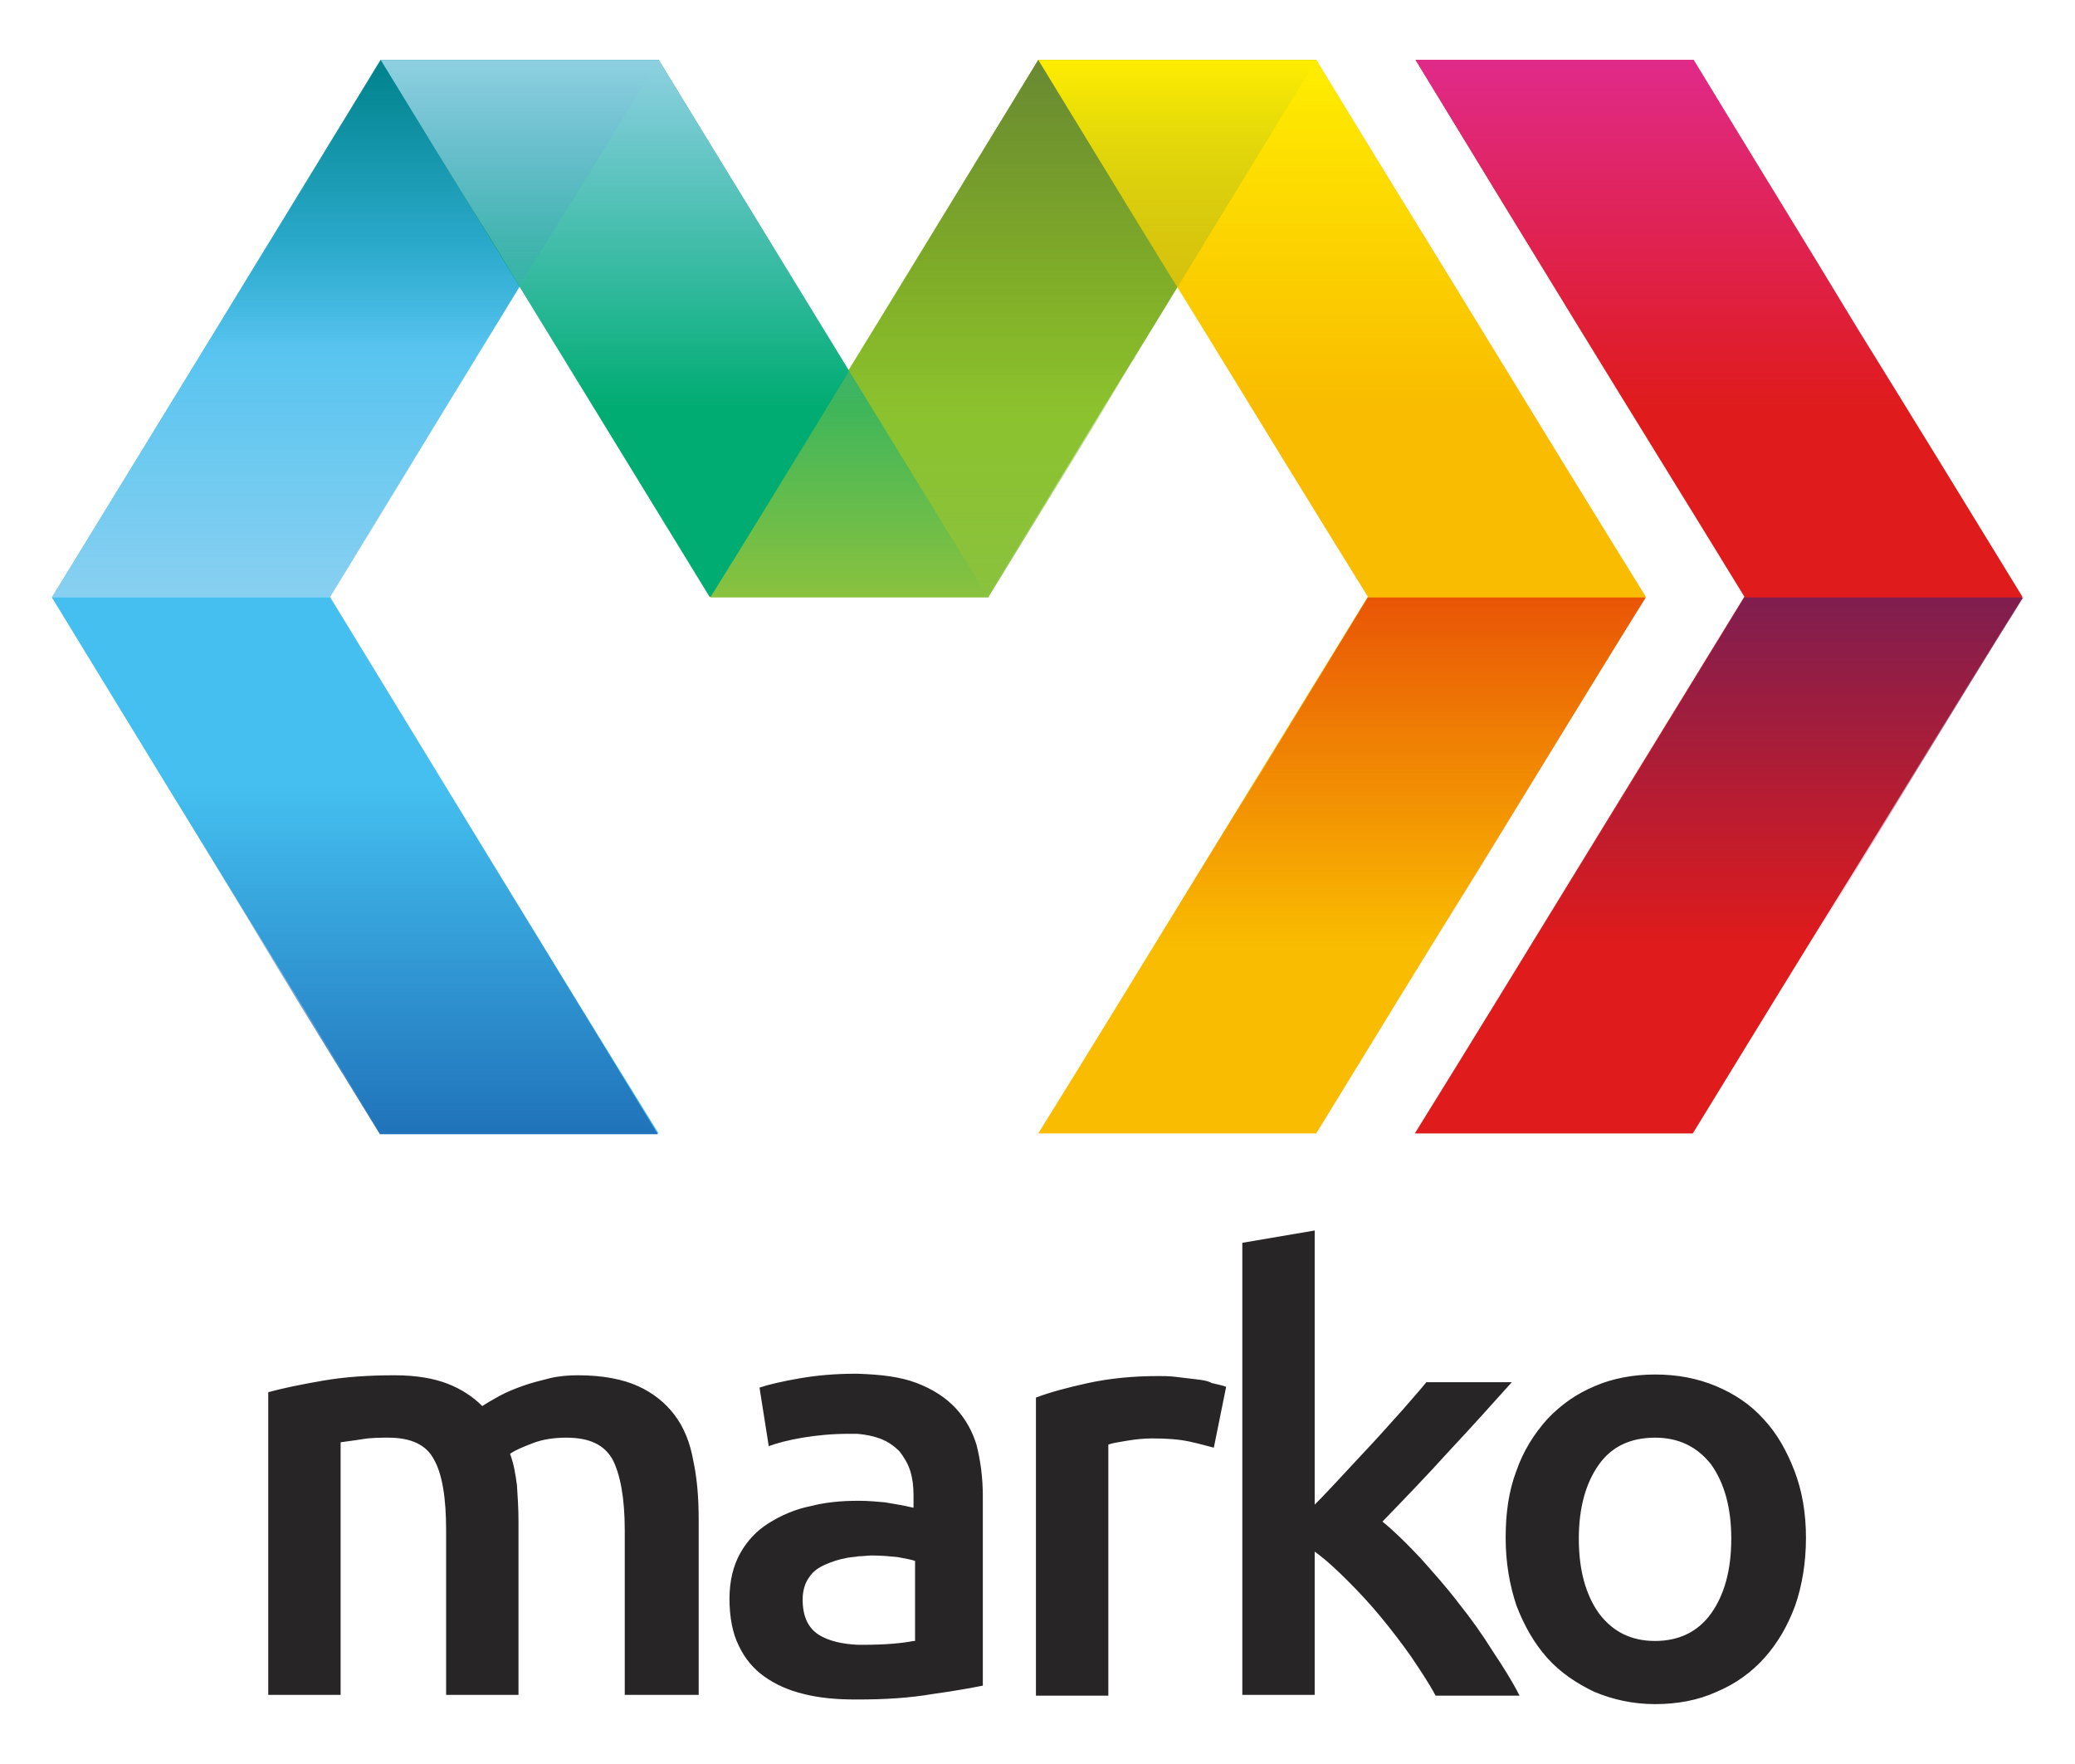 <svg width="160" height="136" viewBox="0 0 160 136" fill="none" xmlns="http://www.w3.org/2000/svg">
<path d="M52.034 109.118C51.321 108.168 50.371 107.396 49.184 106.861C47.996 106.327 46.452 106.03 44.552 106.03C43.84 106.03 43.068 106.09 42.355 106.268C41.643 106.446 40.931 106.624 40.277 106.861C39.624 107.099 39.031 107.336 38.496 107.633C37.962 107.93 37.546 108.168 37.19 108.405C36.477 107.693 35.587 107.099 34.518 106.683C33.449 106.268 32.084 106.03 30.421 106.03C28.462 106.03 26.621 106.149 24.899 106.446C23.177 106.743 21.752 107.04 20.684 107.336V130.671H26.265V111.196C26.621 111.136 27.215 111.077 27.927 110.958C28.64 110.84 29.352 110.84 29.946 110.84C31.668 110.84 32.855 111.374 33.449 112.502C34.102 113.63 34.399 115.471 34.399 117.965V130.671H39.98V117.311C39.98 116.302 39.921 115.411 39.862 114.521C39.743 113.63 39.624 112.858 39.327 112.086C39.743 111.79 40.337 111.552 41.109 111.255C41.88 110.958 42.771 110.84 43.662 110.84C45.443 110.84 46.571 111.374 47.224 112.502C47.818 113.63 48.174 115.471 48.174 117.965V130.671H53.874V117.133C53.874 115.53 53.755 113.986 53.459 112.621C53.221 111.255 52.746 110.068 52.034 109.118ZM73.705 108.583C72.934 107.752 71.924 107.099 70.677 106.624C69.43 106.149 67.946 105.971 66.105 105.911H65.987C64.443 105.911 63.018 106.03 61.652 106.268C60.287 106.505 59.277 106.743 58.565 106.98L59.277 111.493C59.93 111.255 60.821 111.018 61.89 110.84C62.959 110.661 64.146 110.543 65.452 110.543H66.105C66.759 110.602 67.352 110.721 67.827 110.899C68.48 111.136 68.955 111.493 69.371 111.908C69.727 112.383 70.024 112.858 70.202 113.452C70.38 114.046 70.44 114.64 70.44 115.293V116.243C69.668 116.065 68.955 115.946 68.243 115.827C67.59 115.768 66.937 115.708 66.284 115.708H66.105C64.859 115.708 63.612 115.827 62.484 116.124C61.296 116.361 60.227 116.836 59.277 117.43C58.327 118.024 57.615 118.796 57.08 119.746C56.546 120.696 56.249 121.883 56.249 123.249C56.249 124.674 56.487 125.921 56.962 126.871C57.437 127.88 58.09 128.652 58.921 129.246C59.752 129.84 60.762 130.315 62.009 130.611C63.196 130.908 64.502 131.027 65.987 131.027H66.105C68.243 131.027 70.143 130.908 71.865 130.611C73.587 130.374 74.893 130.136 75.784 129.958V115.352C75.784 113.927 75.605 112.621 75.309 111.433C75.012 110.424 74.477 109.415 73.705 108.583ZM70.44 126.515C69.549 126.693 68.243 126.811 66.521 126.811H66.165C64.918 126.752 63.909 126.515 63.137 126.04C62.305 125.505 61.89 124.615 61.89 123.308C61.89 122.655 62.068 122.061 62.365 121.646C62.662 121.171 63.077 120.874 63.612 120.636C64.146 120.399 64.68 120.221 65.334 120.102C65.63 120.043 65.927 120.043 66.224 119.983C66.58 119.983 66.877 119.924 67.234 119.924C67.946 119.924 68.599 119.983 69.193 120.043C69.787 120.161 70.202 120.221 70.559 120.34V126.515H70.44ZM92.112 106.327C91.637 106.268 91.102 106.208 90.627 106.149C90.152 106.09 89.677 106.09 89.321 106.09C87.362 106.09 85.58 106.268 83.918 106.624C82.315 106.98 80.949 107.336 79.88 107.752V130.73H85.462V111.374C85.758 111.255 86.234 111.196 86.887 111.077C87.599 110.958 88.252 110.899 88.846 110.899C89.915 110.899 90.865 110.958 91.696 111.136C92.527 111.315 93.121 111.493 93.596 111.611L94.546 106.921C94.249 106.802 93.893 106.743 93.418 106.624C93.121 106.446 92.646 106.386 92.112 106.327ZM112.477 123.605C111.527 122.358 110.518 121.23 109.509 120.102C108.499 119.033 107.549 118.083 106.599 117.311C108.321 115.53 110.043 113.749 111.705 111.908C113.427 110.068 115.03 108.286 116.574 106.565H109.984C109.509 107.158 108.915 107.811 108.202 108.643C107.49 109.415 106.777 110.246 106.005 111.077C105.234 111.908 104.462 112.74 103.63 113.63C102.859 114.461 102.087 115.293 101.374 116.005V94.868L95.793 95.818V130.671H101.374V119.627C102.205 120.221 103.037 120.993 103.927 121.883C104.818 122.774 105.649 123.665 106.48 124.674C107.312 125.683 108.084 126.693 108.796 127.702C109.509 128.771 110.162 129.721 110.696 130.73H117.168C116.634 129.661 115.921 128.533 115.09 127.286C114.318 126.04 113.427 124.793 112.477 123.605ZM138.365 113.393C137.771 111.849 136.999 110.483 135.99 109.415C134.98 108.286 133.734 107.455 132.309 106.861C130.884 106.268 129.34 105.971 127.618 105.971C125.955 105.971 124.352 106.268 122.987 106.861C121.562 107.455 120.374 108.286 119.305 109.415C118.296 110.543 117.465 111.849 116.93 113.393C116.337 114.936 116.099 116.658 116.099 118.558C116.099 120.458 116.396 122.18 116.93 123.783C117.524 125.327 118.296 126.693 119.305 127.821C120.315 128.949 121.562 129.78 122.927 130.433C124.352 131.027 125.896 131.383 127.618 131.383C129.34 131.383 130.943 131.086 132.368 130.433C133.793 129.84 135.04 128.949 136.049 127.821C137.059 126.693 137.83 125.386 138.424 123.783C138.959 122.24 139.255 120.458 139.255 118.558C139.255 116.658 138.959 114.936 138.365 113.393ZM131.952 124.377C130.943 125.802 129.459 126.515 127.618 126.515C125.777 126.515 124.352 125.802 123.284 124.377C122.274 122.952 121.74 121.052 121.74 118.618C121.74 116.243 122.274 114.343 123.284 112.918C124.293 111.493 125.777 110.84 127.618 110.84C129.459 110.84 130.884 111.552 131.952 112.918C132.962 114.343 133.496 116.243 133.496 118.618C133.496 121.052 132.962 122.952 131.952 124.377Z" fill="#272525"/>
<path d="M80.06 4.618H101.494C93.598 17.561 84.87 31.811 76.141 46.002H54.707C63.435 31.811 72.163 17.561 80.06 4.618Z" fill="#8DC220"/>
<path d="M29.353 4.618H50.788C46.572 11.505 42.297 18.452 38.081 25.34C33.866 32.227 29.65 39.114 25.434 46.002C29.65 52.889 33.866 59.836 38.081 66.724C42.297 73.611 46.513 80.499 50.788 87.386H29.353C25.137 80.499 20.863 73.611 16.647 66.724C12.431 59.896 8.216 52.949 4 46.061C8.216 39.174 12.431 32.286 16.647 25.399C20.863 18.452 25.137 11.565 29.353 4.618Z" fill="#44BFEF"/>
<path d="M29.354 4.618C38.082 18.868 46.81 33.118 54.707 46.002H76.141C68.244 33.118 59.516 18.868 50.788 4.618H29.354Z" fill="#00AC71"/>
<path d="M101.493 4.618H80.059C84.274 11.505 88.49 18.452 92.765 25.34C96.981 32.227 101.196 39.114 105.471 46.002C101.255 52.889 96.981 59.836 92.765 66.724C88.549 73.611 84.334 80.499 80.059 87.386H101.493C105.709 80.499 109.924 73.611 114.199 66.724C118.415 59.836 122.63 52.949 126.905 46.002C122.63 39.114 118.415 32.227 114.199 25.34C109.984 18.452 105.709 11.565 101.493 4.618Z" fill="#F9BC00"/>
<path d="M92.647 19.224H71.213C68.481 23.677 65.75 28.19 63.019 32.643C60.288 37.096 57.556 41.608 54.766 46.062H76.2C78.931 41.608 81.722 37.096 84.453 32.643C87.125 28.13 89.856 23.677 92.647 19.224Z" fill="url(#paint0_linear_150_220)"/>
<path d="M63.672 31.455H85.106C87.838 27.002 90.569 22.489 93.3 18.036C96.031 13.583 98.763 9.071 101.494 4.618H80.059C77.328 9.071 74.597 13.583 71.866 18.036C69.134 22.549 66.403 27.002 63.672 31.455Z" fill="url(#paint1_linear_150_220)"/>
<path d="M117.94 31.455H96.505C93.774 27.002 90.984 22.489 88.252 18.036C85.521 13.583 82.79 9.071 80.059 4.618H101.493C104.224 9.071 106.955 13.583 109.687 18.036C112.477 22.549 115.209 27.002 117.94 31.455Z" fill="url(#paint2_linear_150_220)"/>
<path d="M130.587 4.618H109.153C113.369 11.565 117.584 18.452 121.8 25.34C126.016 32.227 130.291 39.114 134.506 46.002C130.291 52.889 126.016 59.836 121.8 66.724C117.584 73.611 113.369 80.499 109.094 87.386H130.528C134.744 80.499 138.959 73.611 143.234 66.724C147.45 59.836 151.666 52.949 155.941 46.002C151.725 39.114 147.509 32.227 143.234 25.34C139.078 18.452 134.803 11.565 130.587 4.618Z" fill="#DF1B1C"/>
<path d="M147.034 31.455H125.599C122.809 27.002 120.077 22.489 117.346 18.036C114.615 13.583 111.884 9.071 109.152 4.618H130.587C133.318 9.071 136.049 13.583 138.78 18.036C141.512 22.549 144.302 27.002 147.034 31.455Z" fill="url(#paint3_linear_150_220)"/>
<path d="M118.119 72.898H139.554C142.285 68.445 145.016 63.992 147.747 59.48C150.478 55.027 153.21 50.514 156 46.061H134.507C131.775 50.514 129.044 55.027 126.313 59.48C123.582 63.933 120.85 68.386 118.119 72.898Z" fill="url(#paint4_linear_150_220)"/>
<path d="M89.025 72.898H110.46C113.191 68.445 115.922 63.933 118.653 59.48C121.385 55.027 124.116 50.514 126.907 46.061H105.472C102.741 50.514 100.01 55.027 97.278 59.48C94.488 63.933 91.757 68.386 89.025 72.898Z" fill="url(#paint5_linear_150_220)"/>
<path d="M41.881 19.224H20.447C17.716 23.677 14.984 28.19 12.253 32.643C9.463 37.096 6.731 41.608 4 46.062H25.434C28.166 41.608 30.897 37.155 33.628 32.643C36.359 28.19 39.091 23.677 41.881 19.224Z" fill="url(#paint6_linear_150_220)"/>
<path d="M12.906 31.455H34.341C37.072 27.002 39.803 22.489 42.534 18.036C45.325 13.583 48.056 9.071 50.788 4.618H29.353C26.622 9.071 23.891 13.524 21.159 18.036C18.428 22.489 15.697 27.002 12.906 31.455Z" fill="url(#paint7_linear_150_220)"/>
<path d="M12.906 60.608H34.341C37.072 65.061 39.803 69.573 42.534 74.027C45.266 78.48 47.997 82.992 50.728 87.445H29.294C26.562 82.992 23.772 78.539 21.041 74.027C18.369 69.573 15.637 65.12 12.906 60.608Z" fill="url(#paint8_linear_150_220)"/>
<path d="M67.235 31.455H45.8C43.069 27.002 40.338 22.489 37.607 18.036C34.816 13.583 32.085 9.071 29.354 4.618H50.788C53.519 9.071 56.25 13.524 58.982 18.036C61.772 22.489 64.504 27.002 67.235 31.455Z" fill="url(#paint9_linear_150_220)"/>
<defs>
<linearGradient id="paint0_linear_150_220" x1="73.672" y1="46.037" x2="73.672" y2="19.2" gradientUnits="userSpaceOnUse">
<stop stop-color="#8AC23E"/>
<stop offset="1" stop-color="#8AC23E" stop-opacity="0"/>
</linearGradient>
<linearGradient id="paint1_linear_150_220" x1="82.577" y1="4.635" x2="82.577" y2="31.472" gradientUnits="userSpaceOnUse">
<stop stop-color="#698932"/>
<stop offset="1" stop-color="#698932" stop-opacity="0"/>
</linearGradient>
<linearGradient id="paint2_linear_150_220" x1="99.022" y1="4.635" x2="99.022" y2="31.472" gradientUnits="userSpaceOnUse">
<stop stop-color="#FFED01"/>
<stop offset="1" stop-color="#FFED01" stop-opacity="0"/>
</linearGradient>
<linearGradient id="paint3_linear_150_220" x1="128.099" y1="4.635" x2="128.099" y2="31.48" gradientUnits="userSpaceOnUse">
<stop stop-color="#E02A89"/>
<stop offset="1" stop-color="#E02A89" stop-opacity="0"/>
</linearGradient>
<linearGradient id="paint4_linear_150_220" x1="137.046" y1="46.036" x2="137.046" y2="72.874" gradientUnits="userSpaceOnUse">
<stop stop-color="#7F1E4F"/>
<stop offset="1" stop-color="#7F1E4F" stop-opacity="0"/>
</linearGradient>
<linearGradient id="paint5_linear_150_220" x1="107.953" y1="46.036" x2="107.953" y2="72.874" gradientUnits="userSpaceOnUse">
<stop stop-color="#E95506"/>
<stop offset="1" stop-color="#E95506" stop-opacity="0"/>
</linearGradient>
<linearGradient id="paint6_linear_150_220" x1="22.932" y1="46.037" x2="22.932" y2="19.217" gradientUnits="userSpaceOnUse">
<stop stop-color="#88D0F1"/>
<stop offset="1" stop-color="#88D0F1" stop-opacity="0"/>
</linearGradient>
<linearGradient id="paint7_linear_150_220" x1="31.855" y1="4.635" x2="31.855" y2="31.455" gradientUnits="userSpaceOnUse">
<stop stop-color="#00828B"/>
<stop offset="0.833" stop-color="#00828B" stop-opacity="0"/>
</linearGradient>
<linearGradient id="paint8_linear_150_220" x1="31.847" y1="87.439" x2="31.847" y2="60.627" gradientUnits="userSpaceOnUse">
<stop stop-color="#2073BA"/>
<stop offset="1" stop-color="#2073BA" stop-opacity="0"/>
</linearGradient>
<linearGradient id="paint9_linear_150_220" x1="48.301" y1="4.635" x2="48.301" y2="31.455" gradientUnits="userSpaceOnUse">
<stop stop-color="#8ED0E1"/>
<stop offset="1" stop-color="#88D0F1" stop-opacity="0"/>
</linearGradient>
</defs>
</svg>
